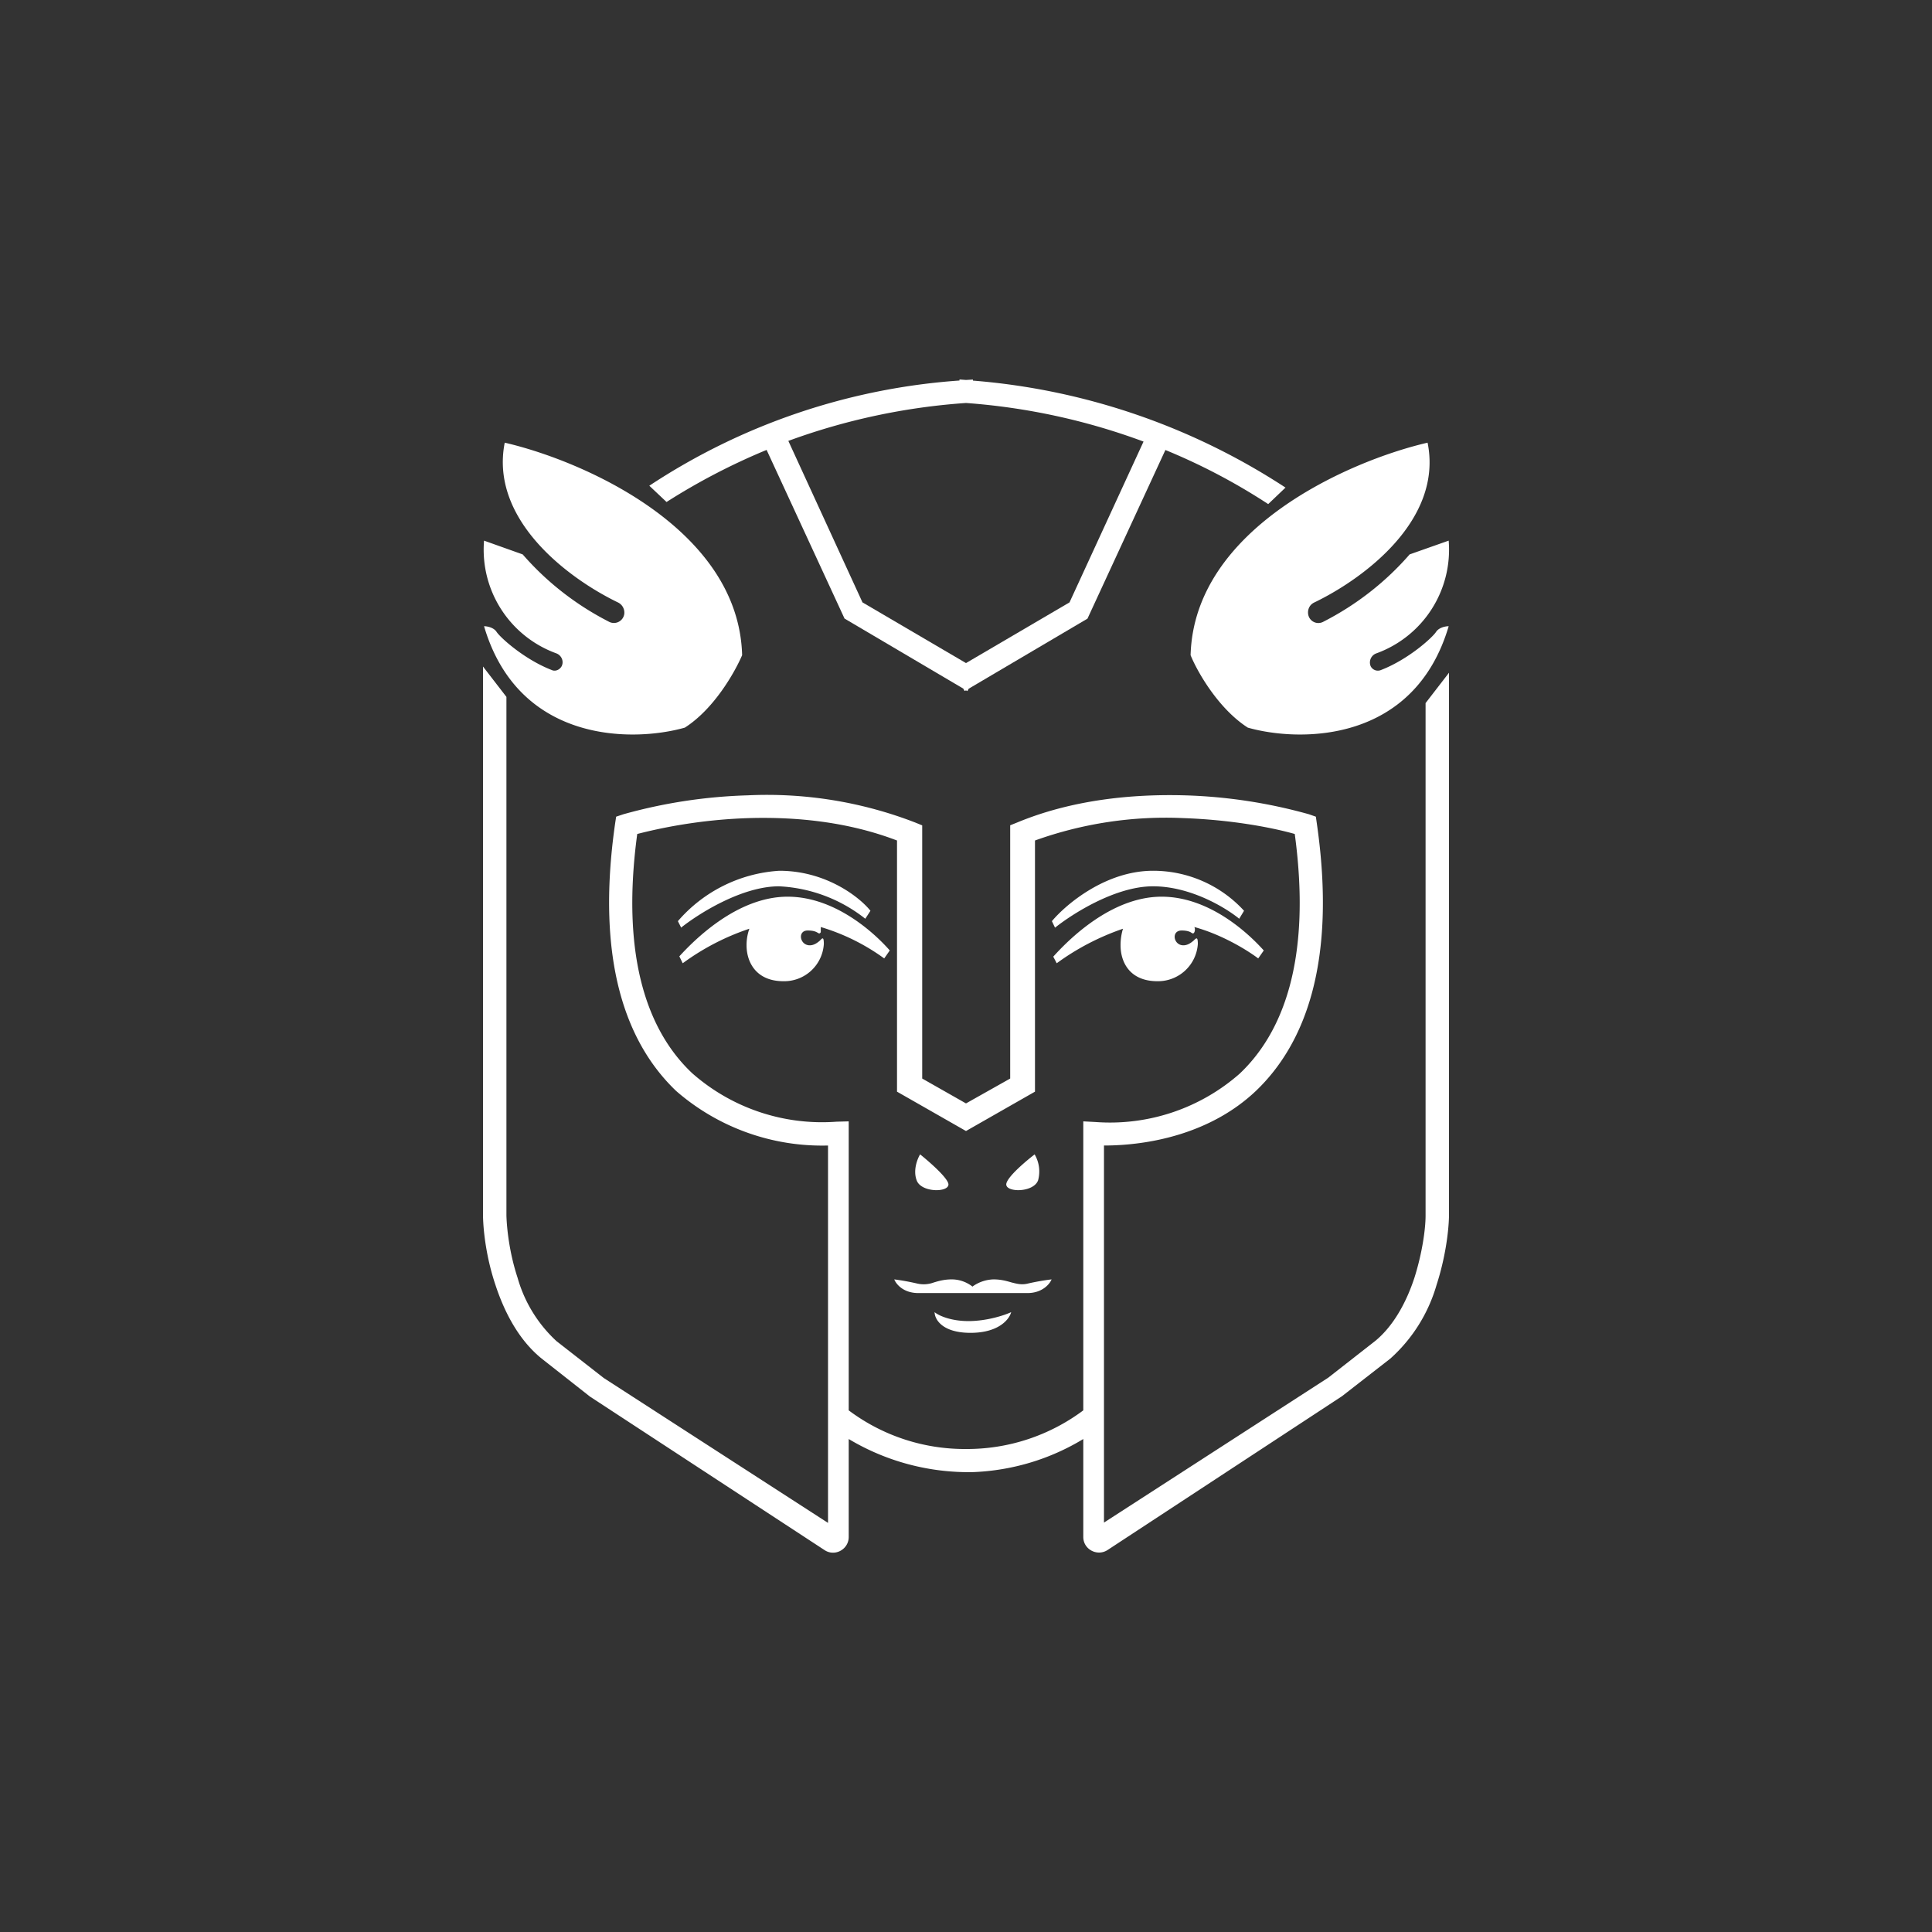 <svg xmlns="http://www.w3.org/2000/svg" width="24" height="24" fill="none" viewBox="0 0 24 24"><rect x="0" y="0" width="24" height="24" fill="#333333" stroke="none"/><path fill="#fff" d="M14.207 5.486A8 8 0 0 0 12 5.006a8 8 0 0 0-2.207.471l.921 2.006L12 8.237l1.286-.754.921-2.001zm-2.288-.772L12 4.72l.086-.005v.013c1.385.11 2.72.568 3.883 1.329l-.215.205a7.6 7.6 0 0 0-1.277-.672l-.968 2.095-1.475.87-.017.03L12 8.576l-.017.008-.017-.03-1.475-.87-.968-2.095a8 8 0 0 0-1.243.647l-.214-.202a8 8 0 0 1 3.853-1.307zM6 8.28v6.823c.004.201.043.527.154.857.107.326.283.681.575.917l.6.472 2.914 1.907c.128.085.3-.009.3-.163v-1.217a2.9 2.9 0 0 0 1.547.411c.483-.019.954-.16 1.367-.411v1.217c0 .154.172.244.3.163l2.914-1.912.6-.467c.274-.245.473-.563.575-.917.107-.33.15-.656.154-.857V8.357l-.291.377V15.1c0 .171-.043.471-.138.771-.098.3-.257.596-.484.784l-.587.459-2.786 1.8v-4.684c.557 0 1.325-.146 1.886-.677.621-.592 1.003-1.616.759-3.318l-.013-.09-.086-.03a6.4 6.4 0 0 0-1.543-.235c-.656-.018-1.401.055-2.083.338l-.085.034v3.146l-.549.309-.544-.309v-3.145l-.086-.035a5.1 5.1 0 0 0-2.083-.338 6.4 6.4 0 0 0-1.543.235l-.09.03-.013.086c-.244 1.706.138 2.73.759 3.322a2.76 2.76 0 0 0 1.886.677v4.688l-2.786-1.8-.587-.458a1.7 1.7 0 0 1-.484-.789c-.099-.3-.133-.6-.138-.771V8.657zm7.457 9.24c-.42.314-.932.483-1.457.48a2.4 2.4 0 0 1-1.457-.48V13.93l-.15.004a2.44 2.44 0 0 1-1.792-.6c-.522-.489-.9-1.384-.685-2.974a6.4 6.4 0 0 1 1.38-.197c.6-.018 1.243.047 1.847.278v3.12l.857.489.857-.489v-3.12a4.8 4.8 0 0 1 1.847-.278c.57.02 1.072.11 1.38.197.215 1.59-.163 2.485-.685 2.978a2.44 2.44 0 0 1-1.792.6l-.15-.008zm-4.997-6-.039-.077a1.81 1.81 0 0 1 1.26-.626c.583 0 .999.33 1.132.497l-.064.099a1.87 1.87 0 0 0-1.072-.403c-.463 0-1.003.343-1.217.514zm.021.446-.042-.086c.188-.206.72-.741 1.345-.741.626 0 1.127.505 1.269.668l-.069.099a2.6 2.6 0 0 0-.788-.39v.064c-.013.021-.022.017-.035.009-.021-.013-.051-.03-.128-.03-.129 0-.099.184.026.184.055 0 .098-.034.128-.06.03-.034.047-.047.047.043a.493.493 0 0 1-.501.463c-.343 0-.459-.24-.459-.446a.6.6 0 0 1 .035-.206 3 3 0 0 0-.828.429m4.586-.523.039.081c.214-.171.75-.514 1.217-.514s.904.266 1.071.403l.06-.099a1.53 1.53 0 0 0-1.131-.497c-.587 0-1.08.416-1.256.626m.017.441.043.082c.251-.184.529-.328.823-.429a.7.7 0 0 0-.03.206c0 .206.111.446.459.446a.496.496 0 0 0 .501-.463c0-.09-.017-.077-.051-.043-.03.026-.073.06-.129.06-.124 0-.154-.184-.021-.184.072 0 .107.017.124.03.017.008.021.012.034-.009a.08.08 0 0 0 0-.064c.356.098.669.296.793.39l.069-.099c-.146-.163-.643-.668-1.269-.668s-1.157.535-1.346.745m-1.303 2.82c-.021-.085-.244-.278-.351-.364-.034.056-.09.197-.043.322.056.158.416.154.394.042m1.072-.364c-.112.086-.334.274-.352.364-.021.112.339.116.395-.043a.42.42 0 0 0-.043-.32m-.772 1.642a.42.42 0 0 0-.257-.09c-.094 0-.163.02-.223.038a.36.36 0 0 1-.21.013 3 3 0 0 0-.282-.051c.017.047.102.17.3.17h1.354c.193 0 .283-.123.3-.17a3 3 0 0 0-.287.05c-.082.022-.142.005-.21-.012-.06-.017-.129-.038-.223-.038a.47.47 0 0 0-.257.085zm-.471.317c.043.038.193.111.42.111.231 0 .45-.073.531-.111-.021.085-.15.257-.505.257-.356 0-.446-.172-.446-.257"/><path fill="#fff" d="M6.27 5.499c.964.223 2.906 1.063 2.949 2.64-.086.201-.343.664-.712.9-.651.184-2.066.193-2.494-1.26.034 0 .116.013.154.068.043.069.343.343.686.476.043.021.098 0 .124-.047.03-.06 0-.133-.064-.159a1.37 1.37 0 0 1-.9-1.401l.48.171c.3.345.664.628 1.071.836a.13.13 0 0 0 .191-.097.14.14 0 0 0-.08-.143c-.62-.3-1.594-1.029-1.405-1.984m11.464 0c-.964.223-2.901 1.063-2.944 2.64.081.201.343.664.711.9.652.184 2.066.193 2.495-1.26-.035 0-.116.013-.155.068-.042.069-.342.343-.685.476a.1.1 0 0 1-.129-.047.12.12 0 0 1 .069-.159 1.37 1.37 0 0 0 .9-1.401l-.485.171c-.3.345-.664.628-1.071.836a.128.128 0 0 1-.19-.097.14.14 0 0 1 .032-.109.14.14 0 0 1 .047-.034c.621-.3 1.598-1.029 1.405-1.984"/></svg>